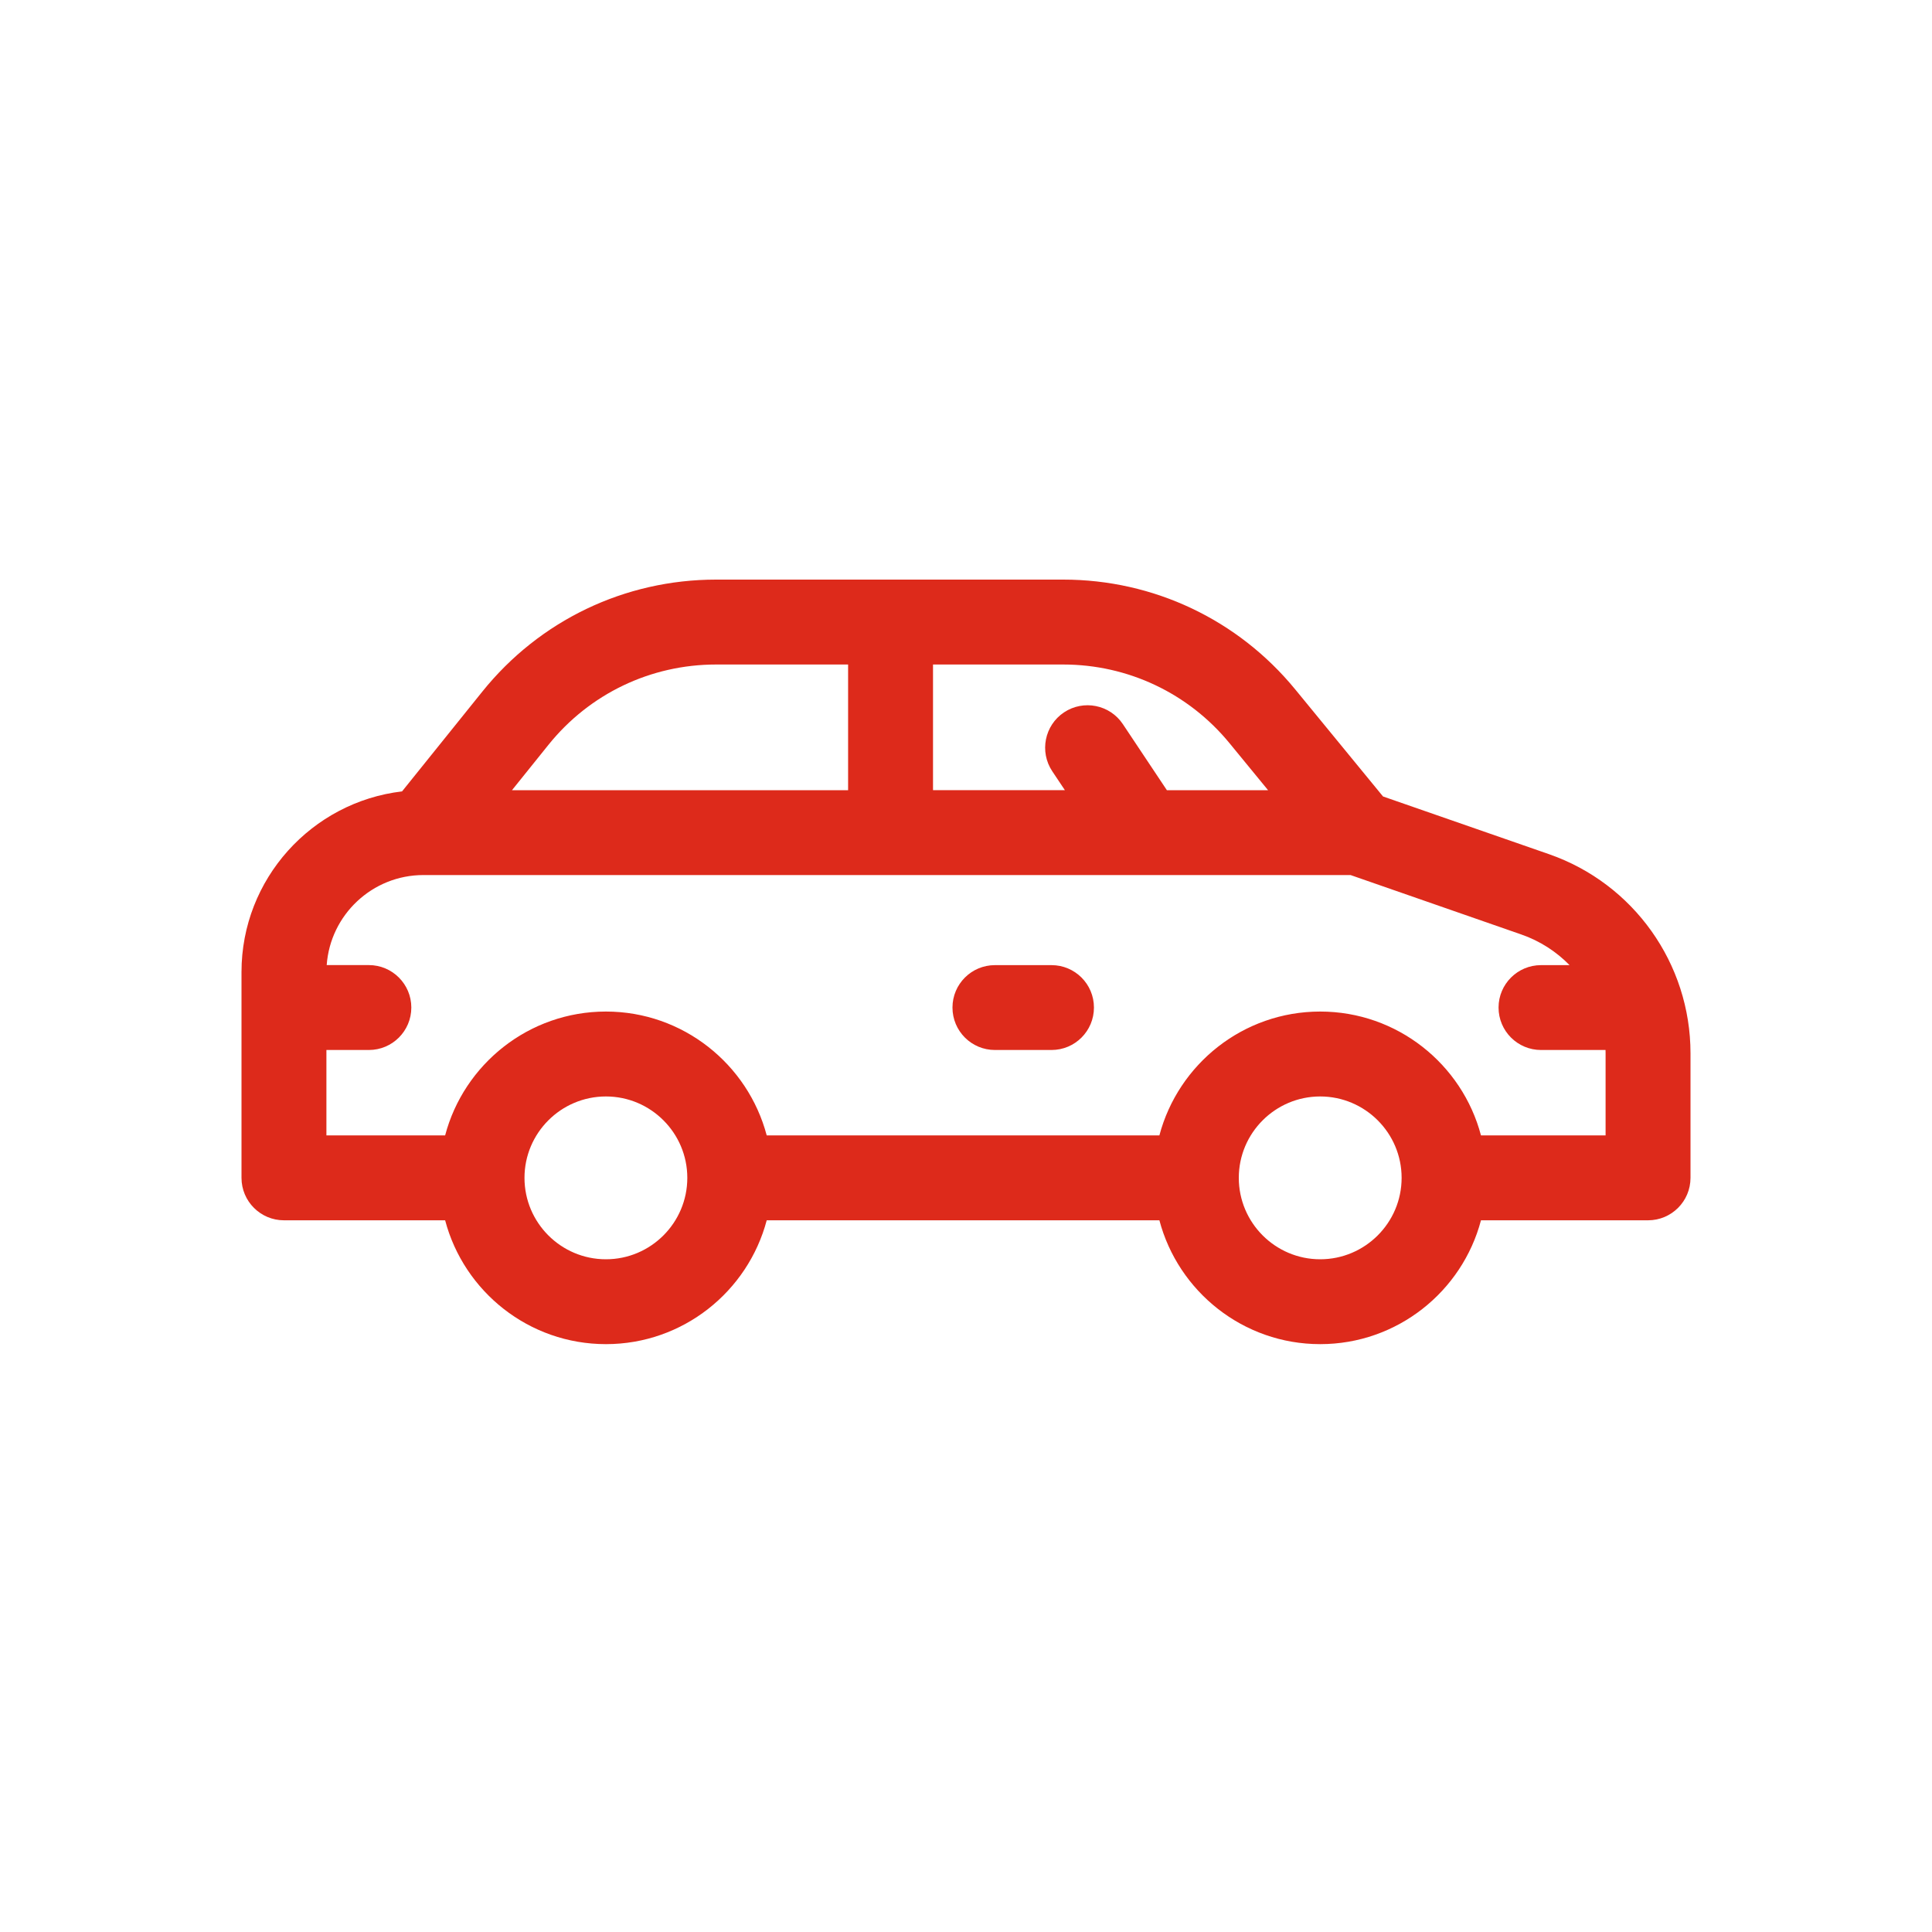 <svg width="40" height="40" viewBox="0 0 40 40" fill="none" xmlns="http://www.w3.org/2000/svg">
<path fill-rule="evenodd" clip-rule="evenodd" d="M28.634 16.49L32.071 17.685C33.823 18.295 35 19.951 35 21.806V24.386C35 24.872 34.606 25.265 34.121 25.265H30.662C30.273 26.739 28.928 27.829 27.333 27.829C25.738 27.829 24.394 26.739 24.004 25.265H15.874C15.484 26.739 14.14 27.829 12.545 27.829C10.95 27.829 9.605 26.739 9.216 25.265H5.879C5.394 25.265 5 24.872 5 24.386V20.125C5 18.198 6.455 16.605 8.324 16.385L9.986 14.319C11.171 12.845 12.935 12 14.826 12H22.013C23.881 12 25.631 12.828 26.816 14.273L28.634 16.49ZM26.254 16.36L25.456 15.387C24.607 14.352 23.352 13.758 22.013 13.758H19.317V16.359H22.047L21.786 15.968C21.517 15.564 21.626 15.018 22.029 14.749C22.433 14.48 22.979 14.589 23.248 14.993L24.159 16.36H26.254ZM17.559 13.758H14.826C13.47 13.758 12.205 14.364 11.355 15.421L10.6 16.36H17.559V13.758ZM10.859 24.386C10.859 25.316 11.615 26.072 12.545 26.072C13.474 26.072 14.23 25.316 14.23 24.386C14.23 23.457 13.474 22.701 12.545 22.701C11.615 22.701 10.859 23.457 10.859 24.386ZM25.648 24.386C25.648 25.316 26.404 26.072 27.333 26.072C28.262 26.072 29.019 25.316 29.019 24.386C29.019 23.457 28.262 22.701 27.333 22.701C26.404 22.701 25.648 23.457 25.648 24.386ZM30.662 23.507H33.242V21.806C33.242 21.787 33.242 21.768 33.241 21.749L33.241 21.739H31.905C31.42 21.739 31.026 21.346 31.026 20.86C31.026 20.375 31.42 19.982 31.905 19.982H32.496C32.221 19.701 31.881 19.48 31.493 19.346L27.962 18.117H23.692C23.692 18.117 23.691 18.117 23.69 18.117C23.689 18.117 23.689 18.117 23.689 18.117C23.689 18.117 23.688 18.117 23.688 18.117H8.766C7.707 18.117 6.838 18.941 6.764 19.981H7.637C8.122 19.981 8.516 20.375 8.516 20.86C8.516 21.346 8.122 21.739 7.637 21.739H6.758V23.507H9.216C9.605 22.033 10.95 20.943 12.545 20.943C14.14 20.943 15.484 22.033 15.874 23.507H24.004C24.394 22.033 25.738 20.943 27.333 20.943C28.928 20.943 30.273 22.033 30.662 23.507ZM20.599 19.982H21.77C22.256 19.982 22.649 20.375 22.649 20.86C22.649 21.346 22.256 21.739 21.77 21.739H20.599C20.113 21.739 19.72 21.346 19.72 20.86C19.72 20.375 20.113 19.982 20.599 19.982Z" fill="#DD2A1B"/>
</svg>
